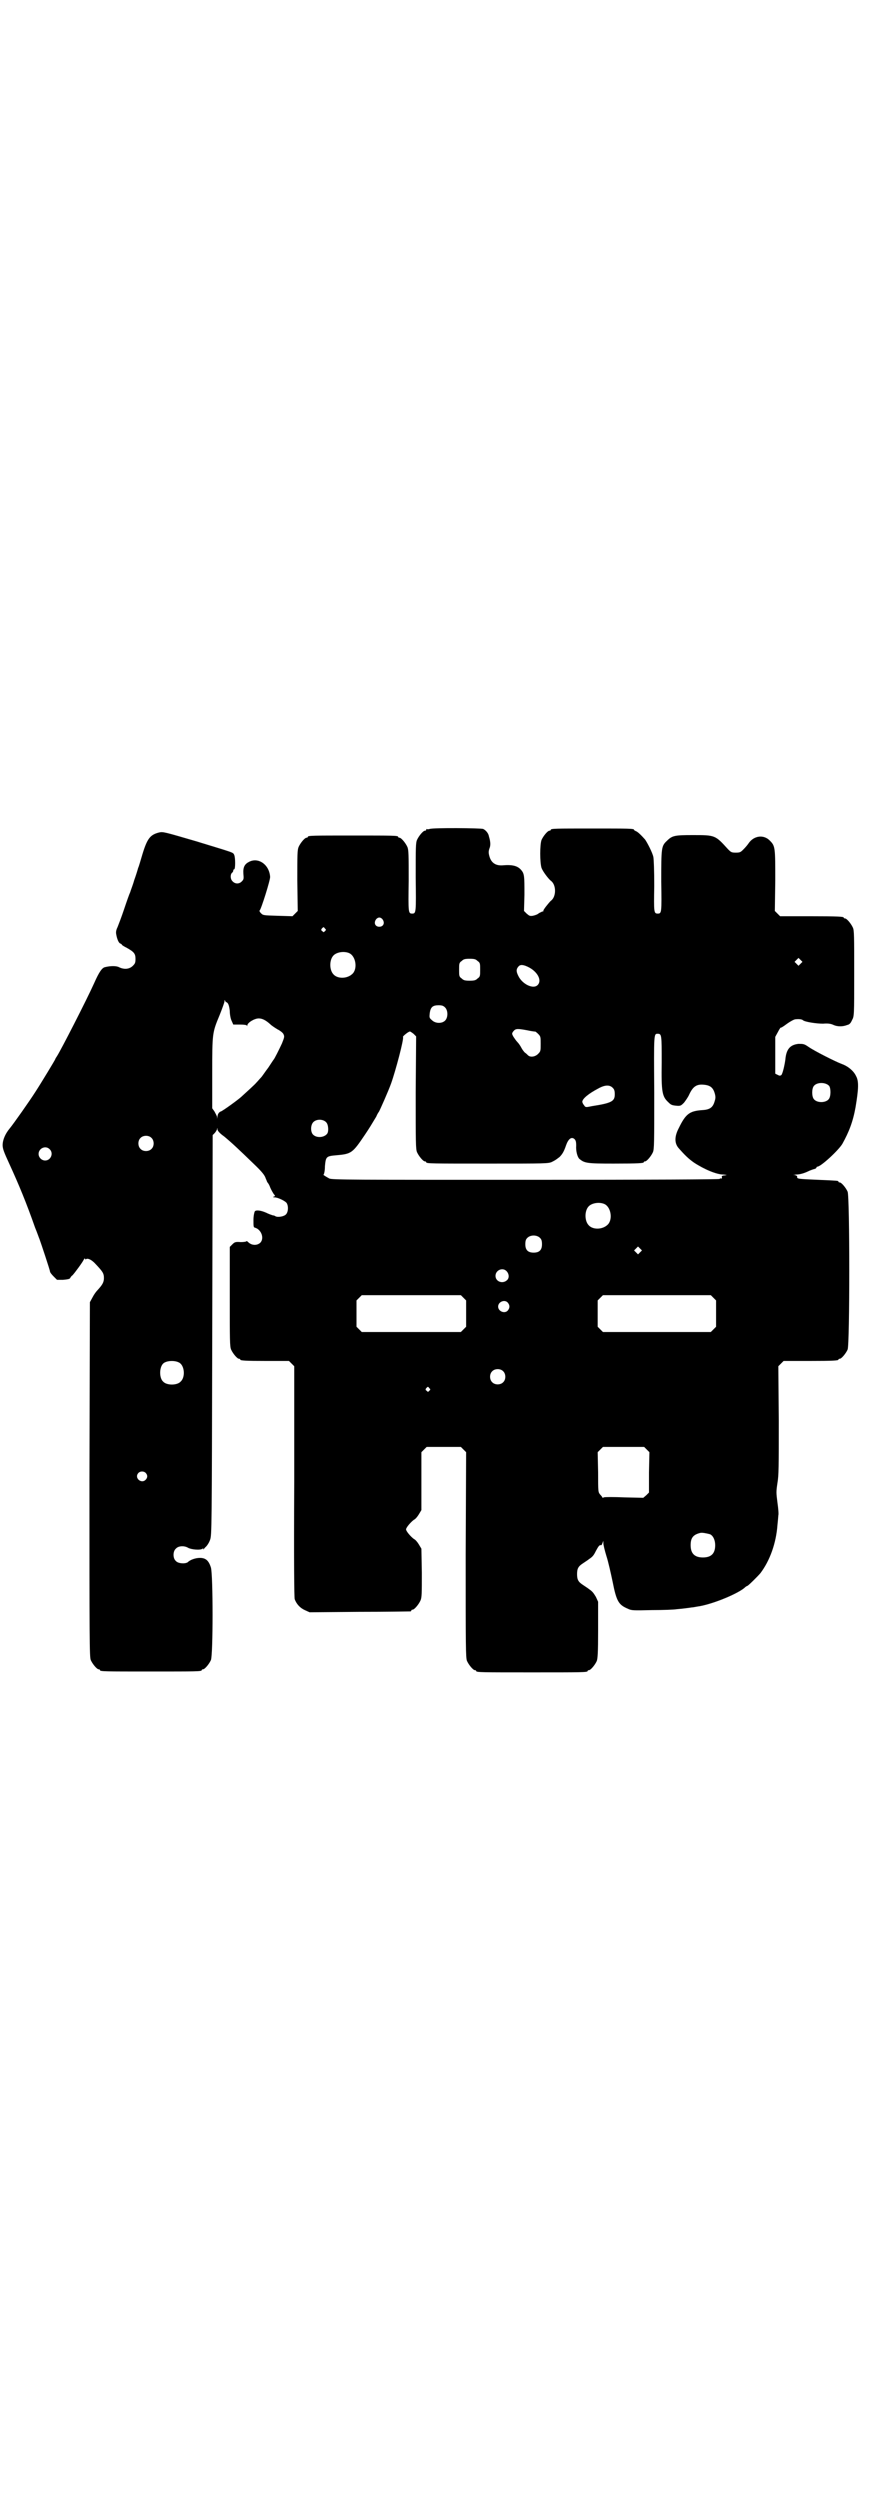<?xml version="1.0" standalone="no"?>
<!DOCTYPE svg PUBLIC "-//W3C//DTD SVG 20010904//EN"
 "http://www.w3.org/TR/2001/REC-SVG-20010904/DTD/svg10.dtd">
<svg version="1.0" xmlns="http://www.w3.org/2000/svg"
 width="1000pt" height="2850pt" viewBox="0 0 1000 2850"
 preserveAspectRatio="xMidYMid meet">
<g transform="translate(0,2850) scale(0.5,-0.5)"
fill="#000000" stroke="none">
<path d="M980 3810 c-3 -1 -6 -1 -7 0 0 0 -1 0 -1 -2 0 -1 -1 -2 -3 -2 -4 0
-14 -12 -18 -21 -3 -7 -3 -18 -3 -85 1 -81 1 -83 -8 -83 -9 0 -9 2 -8 75 0 59
0 70 -3 77 -4 9 -14 21 -18 21 -2 0 -3 1 -3 2 0 3 -12 3 -103 3 -91 0 -103 0
-103 -3 0 -1 -1 -2 -3 -2 -4 0 -14 -12 -18 -21 -3 -7 -3 -18 -3 -77 l1 -69 -6
-6 -6 -6 -34 1 c-33 1 -33 1 -38 6 -3 3 -4 6 -3 6 3 1 25 71 24 77 -2 28 -27
45 -48 34 -10 -5 -14 -12 -13 -27 1 -11 1 -13 -3 -17 -6 -7 -16 -7 -22 0 -5 5
-5 15 -1 19 2 1 3 4 3 5 0 2 1 3 2 3 3 0 3 27 0 33 -3 6 1 4 -87 31 -72 21
-75 22 -84 20 -20 -5 -27 -13 -38 -49 -4 -13 -8 -28 -10 -32 -1 -4 -5 -17 -9
-28 -3 -11 -8 -23 -9 -27 -2 -4 -8 -21 -14 -39 -6 -18 -13 -36 -15 -41 -3 -6
-4 -11 -3 -16 2 -12 6 -20 9 -21 2 -1 4 -2 4 -3 0 -1 5 -4 11 -7 16 -9 20 -13
20 -25 0 -9 -1 -11 -6 -16 -8 -8 -20 -9 -32 -3 -6 3 -19 3 -31 0 -7 -1 -14
-11 -25 -36 -18 -40 -76 -153 -85 -167 -2 -3 -4 -6 -4 -7 0 -1 -32 -54 -45
-74 -14 -22 -50 -73 -59 -84 -10 -12 -16 -26 -16 -38 0 -8 3 -16 15 -42 22
-48 39 -89 59 -146 5 -12 9 -24 10 -26 3 -8 24 -71 24 -74 0 -2 4 -7 8 -11 l8
-8 14 0 c11 1 15 2 16 4 1 2 3 5 5 6 5 5 24 31 26 36 2 3 3 4 3 2 0 -1 1 -2 2
-1 4 3 13 -1 22 -11 16 -17 19 -21 19 -32 0 -10 -4 -16 -15 -28 -3 -3 -8 -10
-11 -16 l-6 -11 -1 -404 c0 -365 0 -405 3 -412 4 -9 14 -21 18 -21 2 0 3 -1 3
-2 0 -3 12 -3 116 -3 104 0 116 0 116 3 0 1 1 2 3 2 4 0 14 12 18 21 5 12 5
194 0 211 -5 16 -12 22 -25 22 -10 0 -22 -4 -28 -10 -6 -4 -22 -3 -27 3 -7 6
-7 22 0 28 6 7 20 7 28 2 7 -4 28 -6 33 -2 2 2 2 1 1 -1 -1 -2 2 0 5 4 4 3 9
11 11 17 4 10 4 26 5 466 l1 457 4 4 c3 3 5 7 6 9 0 4 1 4 1 0 0 -3 5 -9 15
-16 17 -14 34 -30 67 -62 20 -19 26 -27 28 -34 2 -4 3 -8 4 -9 1 -1 4 -5 6
-11 2 -5 6 -12 8 -15 4 -5 4 -5 1 -6 -3 -1 -3 -2 1 -2 7 0 22 -7 27 -12 5 -6
5 -21 -1 -27 -5 -5 -19 -7 -24 -4 -1 1 -4 2 -6 2 -3 1 -9 3 -15 6 -11 5 -23 7
-26 3 -1 -2 -3 -10 -3 -19 0 -15 0 -17 3 -18 15 -4 22 -24 13 -34 -7 -7 -19
-7 -27 0 -3 3 -5 4 -5 3 0 -1 -6 -2 -13 -2 -12 1 -14 0 -19 -5 l-6 -6 0 -113
c0 -99 0 -114 3 -121 4 -9 14 -21 18 -21 2 0 3 -1 3 -2 0 -2 10 -3 61 -3 l50
0 6 -6 6 -6 0 -262 c-1 -191 0 -264 1 -269 4 -11 12 -20 23 -25 l11 -5 113 1
c63 0 115 1 117 1 1 0 2 1 2 2 0 1 1 2 3 2 4 0 14 12 18 21 3 7 3 16 3 63 l-1
55 -6 10 c-3 5 -8 11 -11 12 -8 6 -18 18 -18 22 0 4 10 16 18 22 3 1 8 7 11
12 l6 10 0 66 0 66 6 6 6 6 39 0 39 0 6 -6 6 -6 -1 -234 c0 -210 0 -235 3
-242 4 -9 14 -21 18 -21 2 0 3 -1 3 -2 0 -3 13 -3 127 -3 114 0 127 0 127 3 0
1 1 2 3 2 4 0 14 12 18 21 2 6 3 18 3 71 l0 64 -5 11 c-5 8 -7 12 -16 18 -1 1
-7 5 -13 9 -11 7 -14 12 -14 25 0 13 3 18 14 25 6 4 12 8 13 9 9 6 11 9 16 19
6 11 8 14 12 13 1 0 2 2 3 5 l2 5 0 -6 c0 -3 3 -16 7 -29 4 -12 10 -39 14 -58
9 -46 14 -53 35 -62 8 -4 12 -4 55 -3 25 0 51 1 56 2 12 1 28 3 34 4 2 0 8 1
13 2 31 4 88 27 107 42 3 3 6 5 7 5 2 0 24 22 30 29 22 29 36 69 39 110 1 10
2 20 2 22 1 2 0 15 -2 29 -3 23 -3 25 0 45 3 18 3 34 3 143 l-1 123 6 6 6 6
57 0 c58 0 68 1 68 3 0 1 1 2 3 2 4 0 14 12 18 21 5 12 5 348 0 360 -4 9 -14
21 -18 21 -2 0 -3 1 -3 2 0 2 -1 2 -46 4 -46 2 -49 2 -48 7 0 2 -2 3 -6 4 -5
0 -4 0 3 1 7 0 16 2 25 6 8 4 17 7 19 7 1 1 3 2 3 3 0 1 1 2 2 2 8 0 48 37 57
52 15 27 24 50 30 83 7 42 8 60 1 72 -5 11 -18 22 -32 27 -16 6 -63 30 -76 39
-10 7 -12 7 -23 7 -19 -2 -28 -12 -30 -36 -2 -14 -6 -31 -9 -35 -3 -2 -4 -2
-8 0 l-6 3 0 42 0 42 6 11 c3 6 6 10 6 10 1 -1 7 3 15 9 7 5 16 10 19 10 8 1
15 0 17 -2 4 -4 31 -8 46 -8 11 1 18 0 24 -3 9 -4 21 -4 31 0 5 1 8 4 11 11 5
9 5 10 5 106 0 85 0 99 -3 105 -4 9 -14 21 -18 21 -2 0 -3 1 -3 2 0 2 -11 3
-78 3 l-67 0 -6 6 -6 6 1 69 c0 75 0 79 -12 91 -14 15 -37 12 -49 -6 -2 -3 -7
-9 -11 -13 -7 -7 -8 -8 -18 -8 -10 0 -11 1 -18 8 -29 32 -29 32 -80 32 -41 0
-47 -1 -59 -13 -13 -12 -13 -16 -13 -93 1 -71 1 -73 -8 -73 -9 0 -9 3 -8 63 0
36 -1 60 -2 66 -2 10 -14 33 -19 40 -8 9 -17 18 -21 19 -2 1 -4 2 -4 3 0 3
-12 3 -95 3 -83 0 -95 0 -95 -3 0 -1 -1 -2 -3 -2 -4 0 -14 -12 -18 -21 -4 -10
-4 -52 0 -64 3 -8 15 -24 21 -29 13 -9 13 -37 0 -46 -5 -5 -18 -21 -17 -23 1
0 1 -1 -1 -1 -1 0 -5 -2 -9 -4 -3 -3 -9 -5 -14 -6 -7 -1 -8 0 -14 5 l-6 6 1
37 c0 43 0 48 -8 57 -8 9 -20 12 -42 10 -16 -1 -26 6 -30 21 -2 7 -2 11 0 17
3 7 3 15 -1 28 -1 7 -7 14 -13 17 -5 2 -114 3 -122 0z m-107 -207 c5 -8 1 -16
-8 -16 -9 0 -13 8 -8 16 2 3 5 5 8 5 3 0 6 -2 8 -5z m-132 -20 c3 -3 3 -3 0
-6 -3 -3 -3 -3 -6 0 -3 2 -3 3 -1 6 4 4 4 4 7 0z m55 -56 c16 -7 20 -37 7 -48
-12 -11 -34 -11 -43 0 -9 10 -9 32 0 42 7 8 24 11 36 6z m1030 -24 l-5 -5 -4
4 -5 5 4 4 5 5 4 -4 5 -5 -4 -4z m-737 6 c6 -4 6 -6 6 -20 0 -14 0 -16 -6 -20
-4 -4 -7 -5 -18 -5 -11 0 -14 1 -18 5 -6 4 -6 6 -6 20 0 14 0 16 6 20 4 4 7 5
18 5 11 0 14 -1 18 -5z m114 -13 c22 -10 34 -31 23 -42 -10 -10 -35 2 -44 21
-5 10 -5 15 0 21 4 5 10 5 21 0z m-687 -81 c0 1 1 0 3 -2 2 -2 4 -8 5 -18 0
-8 2 -18 4 -22 l4 -9 15 0 c10 0 15 -1 16 -2 0 -2 1 -2 1 0 0 6 16 16 26 16 8
0 16 -4 26 -13 4 -4 12 -9 17 -12 6 -3 11 -7 13 -10 3 -6 3 -7 -3 -22 -7 -15
-17 -35 -19 -37 -1 -1 -6 -9 -12 -18 -7 -9 -14 -20 -17 -23 -3 -3 -7 -8 -10
-11 -4 -5 -22 -21 -35 -33 -9 -8 -41 -31 -46 -33 -4 -1 -8 -6 -8 -12 l-1 -5 0
5 c-1 3 -4 8 -6 12 l-5 7 0 80 c0 92 0 92 17 133 6 15 11 29 11 31 0 4 0 4 2
0 1 -2 2 -3 2 -2z m499 -12 c7 -7 7 -23 0 -30 -7 -7 -22 -7 -30 1 -6 5 -6 6
-5 16 2 14 7 18 20 18 8 0 11 -1 15 -5z m187 -52 c9 -2 17 -3 18 -3 0 1 4 -2
7 -5 6 -6 6 -7 6 -23 0 -16 0 -17 -6 -23 -7 -7 -18 -8 -23 -3 -2 2 -5 5 -7 6
-2 2 -6 7 -8 11 -2 4 -6 10 -9 13 -3 3 -7 9 -9 12 -4 7 -4 8 0 13 5 6 9 6 31
2z m-254 -142 c0 -113 0 -129 3 -136 4 -9 14 -21 18 -21 2 0 3 -1 3 -2 0 -3
13 -3 145 -3 127 0 134 0 142 4 8 4 9 5 17 11 6 6 10 12 15 27 5 14 12 20 19
14 3 -3 4 -6 4 -15 -1 -13 3 -26 7 -30 12 -10 17 -11 78 -11 58 0 69 1 69 3 0
1 1 2 3 2 4 0 14 12 18 21 3 7 3 23 3 136 -1 136 -1 134 8 134 9 0 9 -3 9 -65
-1 -68 1 -78 15 -91 6 -6 8 -7 18 -8 10 -1 11 0 18 7 3 4 9 12 12 19 8 17 16
23 31 22 16 -1 23 -6 27 -20 2 -7 2 -11 0 -17 -4 -15 -11 -20 -28 -21 -29 -2
-38 -8 -54 -41 -10 -19 -10 -34 -1 -45 14 -16 23 -25 36 -34 23 -15 51 -27 67
-27 9 -1 9 -1 2 -2 -4 0 -7 -2 -6 -2 1 -4 0 -6 -2 -5 -1 1 -2 0 -3 -1 -1 -1
-148 -2 -442 -2 -392 0 -442 0 -448 3 -11 6 -15 9 -13 9 1 1 3 8 3 19 2 22 3
23 26 25 35 3 37 5 66 48 10 15 13 20 25 40 2 5 5 10 6 11 2 3 22 48 28 65 10
28 30 103 27 106 -1 1 11 11 15 12 1 1 5 -2 9 -5 l6 -6 -1 -128z m943 15 c4
-6 4 -24 -1 -30 -7 -9 -27 -9 -34 0 -5 6 -5 24 0 30 7 9 27 9 35 0z m-493 -5
c3 -3 4 -7 4 -14 0 -16 -7 -20 -52 -27 -14 -3 -15 -3 -18 2 -2 2 -4 6 -4 8 0
7 15 19 36 30 16 9 27 9 34 1z m-654 -78 c5 -5 6 -21 2 -26 -7 -9 -24 -10 -32
-2 -6 6 -6 21 0 28 7 8 23 8 30 0z m-399 -35 c7 -6 7 -19 1 -25 -6 -7 -19 -7
-25 -1 -7 6 -7 19 -1 25 6 7 19 7 25 1z m-232 -26 c10 -9 3 -26 -10 -26 -8 0
-15 7 -15 15 0 13 16 20 25 11z m1265 -125 c16 -7 20 -37 7 -48 -12 -11 -34
-11 -43 0 -9 10 -9 32 0 42 7 8 24 11 36 6z m-146 -78 c3 -3 4 -7 4 -14 0 -13
-6 -19 -19 -19 -13 0 -19 6 -19 19 0 7 1 11 4 14 7 8 23 8 30 0z m228 -32 l-5
-5 -4 4 -5 5 4 4 5 5 4 -4 5 -5 -4 -4z m-305 -43 c6 -6 7 -16 1 -21 -10 -9
-26 -3 -26 10 0 13 16 20 25 11z m-98 -61 l6 -6 0 -30 0 -30 -6 -6 -6 -6 -113
0 -113 0 -6 6 -6 6 0 30 0 30 6 6 6 6 113 0 113 0 6 -6z m570 0 l6 -6 0 -30 0
-30 -6 -6 -6 -6 -123 0 -123 0 -6 6 -6 6 0 30 0 30 6 6 6 6 123 0 123 0 6 -6z
m-469 -11 c5 -6 5 -12 0 -18 -7 -8 -22 -2 -22 9 0 11 15 17 22 9z m-749 -137
c12 -7 14 -33 3 -43 -8 -9 -32 -9 -40 0 -9 8 -9 32 0 41 7 7 27 8 37 2z m738
-19 c7 -6 7 -19 1 -25 -6 -7 -19 -7 -25 -1 -7 6 -7 19 -1 25 6 7 19 7 25 1z
m-168 -39 c3 -3 3 -3 0 -6 -3 -3 -3 -3 -6 0 -3 2 -3 3 -1 6 4 4 4 4 7 0z m496
-140 l6 -6 -1 -46 0 -46 -6 -6 -7 -6 -43 1 c-24 1 -45 1 -47 0 -2 -1 -3 -1 -3
-1 0 1 -2 4 -5 7 -5 6 -5 6 -5 51 l-1 46 6 6 6 6 47 0 47 0 6 -6z m-1143 -53
c5 -5 5 -11 0 -16 -10 -10 -27 5 -16 16 4 4 12 4 16 0z m1287 -140 c7 -3 12
-13 12 -25 0 -19 -9 -28 -28 -28 -19 0 -28 9 -28 28 0 17 6 24 22 28 5 1 14
-1 22 -3z"/>
</g>
</svg>

